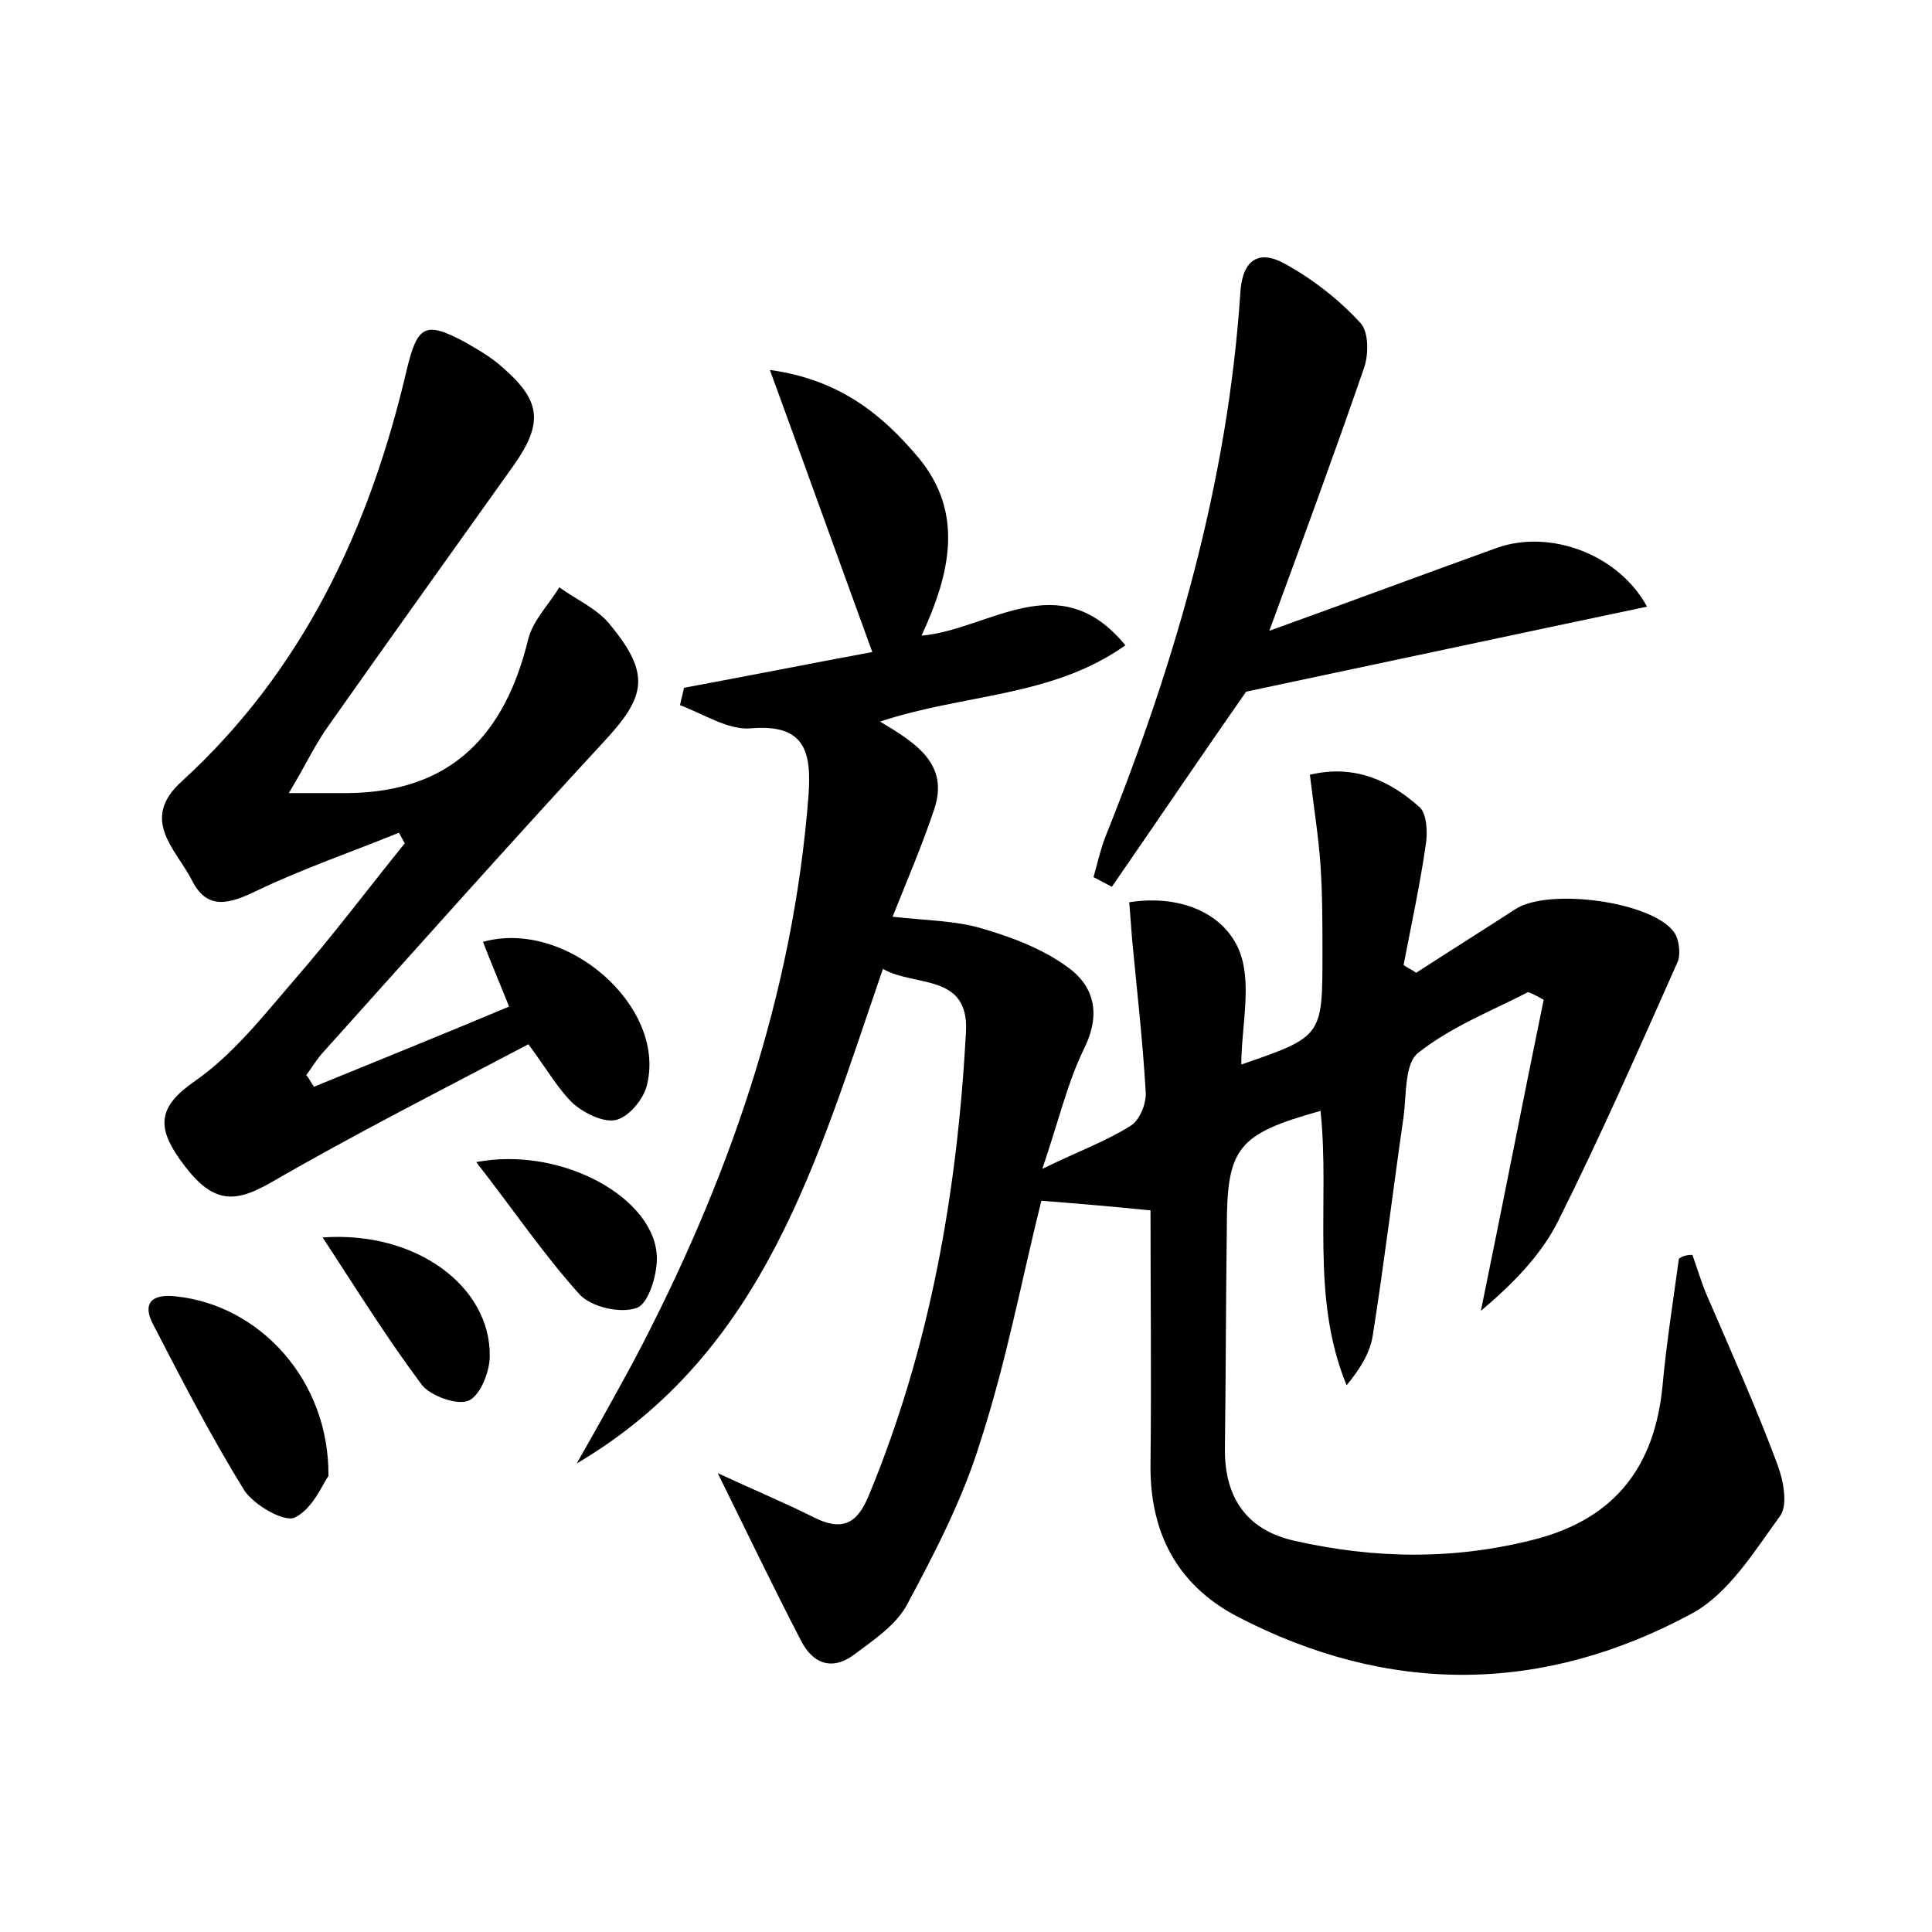 <?xml version="1.0" encoding="utf-8"?>
<!-- Generator: Adobe Illustrator 22.0.0, SVG Export Plug-In . SVG Version: 6.00 Build 0)  -->
<svg version="1.1" id="图层_1" xmlns="http://www.w3.org/2000/svg" xmlns:xlink="http://www.w3.org/1999/xlink" x="0px" y="0px"
	 viewBox="0 0 200 200" style="enable-background:new 0 0 200 200;" xml:space="preserve">
<style type="text/css">
	.st0{fill:#FFFFFF;}
</style>
<g>
	
	<path d="M175.2,129.9c0.5,1.4,0.9,2.8,1.5,4.2c2.5,5.8,5.1,11.6,7.3,17.5c0.6,1.6,1.1,4.1,0.3,5.3c-2.7,3.7-5.3,8-9.1,10.1
		c-15.5,8.4-31.5,8.5-47.2,0.3c-6.2-3.3-9-8.7-8.9-15.8c0.1-8.8,0-17.6,0-26.2c-3.9-0.4-7.5-0.7-11.3-1c-2,8-3.6,16.6-6.3,24.9
		c-1.8,5.9-4.7,11.5-7.6,16.9c-1.1,2.1-3.5,3.7-5.5,5.2c-2.3,1.7-4.3,0.9-5.5-1.5c-2.8-5.4-5.4-10.8-8.6-17.3c3.9,1.8,7,3.1,10,4.6
		c2.8,1.4,4.4,0.7,5.6-2.2c6.4-15.4,9.2-31.5,10.1-48.1c0.3-6.1-5.3-4.6-8.6-6.5c-6.8,19.7-12.2,39.7-31.7,51.2
		c2-3.5,4-7.1,5.9-10.6c9.7-18.4,16.5-37.7,18.1-58.6c0.3-4.4-0.3-7.4-6-6.9c-2.3,0.2-4.9-1.5-7.3-2.4c0.1-0.6,0.3-1.2,0.4-1.8
		c6.5-1.2,13-2.5,19.5-3.7c-3.5-9.6-6.8-18.8-10.6-29.2c7.3,1,11.7,4.7,15.4,9.1c4.7,5.7,3.3,11.9,0.3,18.4c7-0.6,14.2-7.4,21.1,1
		c-7.6,5.4-16.7,5-25.4,7.9c3.7,2.2,7.2,4.4,5.6,9.1c-1.2,3.6-2.7,7.1-4.3,11.1c3.6,0.4,6.5,0.4,9.2,1.2c3.1,0.9,6.3,2.1,8.9,4
		c2.8,2,3.5,4.9,1.7,8.5c-1.7,3.5-2.6,7.4-4.3,12.4c3.9-1.9,6.7-2.9,9.2-4.5c0.9-0.6,1.6-2.3,1.5-3.5c-0.3-5.2-0.9-10.4-1.4-15.7
		c-0.1-1.2-0.2-2.5-0.3-3.9c5.1-0.8,9.6,1,11.3,4.8c1.5,3.4,0.3,8,0.3,12c8.4-2.9,8.4-2.9,8.4-11.5c0-3,0-6.1-0.2-9.1
		c-0.2-3-0.7-6-1.1-9.4c4.6-1.1,8.3,0.6,11.4,3.4c0.7,0.7,0.8,2.6,0.6,3.8c-0.6,4.2-1.5,8.3-2.3,12.5c0.4,0.3,0.9,0.5,1.3,0.8
		c3.4-2.2,6.9-4.4,10.3-6.6c3.4-2.2,14.1-0.8,16.4,2.4c0.5,0.7,0.7,2.2,0.4,3c-4,9-8,18.1-12.4,26.9c-1.8,3.6-4.8,6.6-8,9.3
		c2.2-10.7,4.3-21.5,6.5-32.2c-0.5-0.3-1.1-0.6-1.6-0.8c-3.9,2-8,3.6-11.4,6.3c-1.4,1.1-1.2,4.3-1.5,6.6c-1.1,7.6-2,15.1-3.2,22.7
		c-0.3,1.8-1.3,3.4-2.7,5.1c-3.8-9.2-1.7-19-2.7-28.4c-8.6,2.4-9.7,3.8-9.7,12.1c-0.1,7.7-0.1,15.4-0.2,23c0,5,2.3,8.3,7.2,9.4
		c8.4,1.9,16.7,2,25.1-0.2c8.2-2.2,12.2-7.6,13-15.8c0.4-4.4,1.1-8.8,1.7-13.2C174.2,130,174.7,129.9,175.2,129.9z"/>
	<path d="M32.5,112.5c6.6-2.7,13.3-5.4,20.2-8.3c-1-2.5-1.9-4.6-2.7-6.7c8.6-2.4,18.9,6.6,17,14.7c-0.3,1.5-1.8,3.3-3.1,3.7
		c-1.3,0.4-3.3-0.6-4.5-1.6c-1.6-1.5-2.7-3.5-4.7-6.2c-8.9,4.7-18,9.3-26.8,14.4c-3.9,2.2-6.1,2-9.3-2.5c-2.4-3.4-2.2-5.5,1.6-8.1
		c4-2.8,7.1-6.8,10.3-10.5c4-4.6,7.6-9.4,11.4-14.1c-0.2-0.4-0.4-0.7-0.6-1.1c-4.9,2-9.9,3.7-14.7,6c-2.9,1.4-5.2,2.1-6.8-1.2
		c-1.7-3.2-5.3-6.2-1-10.1c12.6-11.5,19.5-26.3,23.3-42.6c1.1-4.6,1.9-5.1,6-2.9c1.4,0.8,2.8,1.6,4,2.7c3.9,3.4,4.1,5.7,1.2,9.9
		c-6.4,9-12.8,17.9-19.2,27c-1.4,1.9-2.4,4.1-4.2,7.1c2.7,0,4.4,0,6.1,0c10.8-0.1,16.3-6.1,18.7-16c0.5-1.9,2.1-3.5,3.2-5.3
		c1.8,1.3,3.9,2.2,5.2,3.8c4.3,5.2,3.8,7.5-0.7,12.3C52.7,87.4,43,98.3,33.3,109.1c-0.6,0.7-1,1.4-1.6,2.2
		C32,111.6,32.2,112.1,32.5,112.5z"/>
	<path d="M131.4,65.3c8.6-3.1,16.1-5.9,23.6-8.6c5.4-1.9,12.5,0.6,15.5,6.1c-13.8,2.9-27.3,5.8-41.5,8.8c-4.2,6-9,13.1-13.9,20.2
		c-0.6-0.3-1.3-0.7-1.9-1c0.4-1.4,0.7-2.8,1.2-4.1c7.3-18.2,12.7-36.8,14-56.4c0.2-3.4,1.9-4.5,4.6-3c2.9,1.6,5.6,3.7,7.8,6.1
		c0.9,0.9,0.9,3.3,0.4,4.7C138.2,46.8,135,55.5,131.4,65.3z"/>
	<path d="M34,152.8c-0.6,0.8-1.6,3.4-3.5,4.3c-1.1,0.5-4.2-1.3-5.2-2.8c-3.4-5.5-6.4-11.3-9.4-17.1c-1.2-2.2-0.3-3.3,2.3-3
		C26.9,135.1,34.1,142.9,34,152.8z"/>
	<path d="M49.3,120.3c8.9-1.7,18.7,3.8,18.7,10c0,1.8-0.9,4.7-2.1,5.1c-1.7,0.6-4.7-0.1-5.9-1.4C56.3,129.9,53.2,125.3,49.3,120.3z"
		/>
	<path d="M33.4,128.1c9.7-0.7,17.4,5.1,17.3,12.3c0,1.6-1,4.1-2.2,4.6c-1.2,0.5-3.9-0.5-4.8-1.6C40.1,138.6,37,133.6,33.4,128.1z"/>
</g>
</svg>
